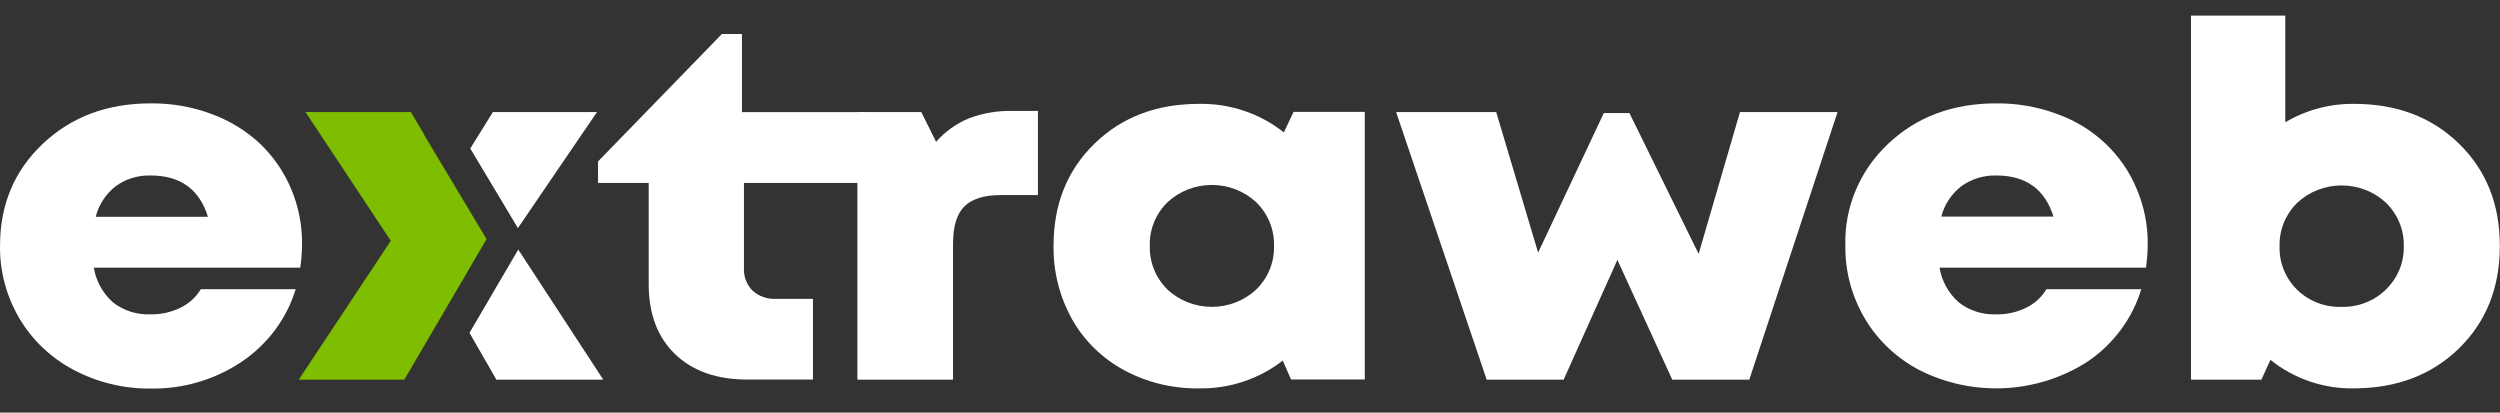 <svg width="103" height="17" viewBox="0 0 103 17" fill="none" xmlns="http://www.w3.org/2000/svg">
<rect x="0" y="0" width="103" height="17" fill="#333333" stroke="none"/>
<path d="M12.444 10.032C12.444 10.365 12.419 10.697 12.37 11.027H3.866C3.953 11.579 4.234 12.086 4.662 12.463C5.096 12.801 5.644 12.974 6.201 12.951C6.631 12.959 7.055 12.864 7.438 12.676C7.788 12.506 8.079 12.241 8.275 11.914H12.182C11.816 13.123 11.034 14.176 9.964 14.899C8.861 15.644 7.542 16.032 6.197 16.008C5.092 16.018 4.003 15.753 3.034 15.239C2.105 14.748 1.334 14.018 0.807 13.13C0.264 12.215 -0.014 11.175 0.001 10.12C0.001 8.434 0.588 7.035 1.763 5.924C2.939 4.813 4.419 4.258 6.206 4.259C7.07 4.249 7.929 4.4 8.734 4.703C9.473 4.976 10.147 5.391 10.715 5.922C11.262 6.447 11.694 7.073 11.986 7.762C12.294 8.481 12.449 9.253 12.444 10.032ZM6.206 7.23C5.687 7.215 5.179 7.371 4.765 7.673C4.355 7.994 4.067 8.437 3.944 8.932H8.566C8.219 7.799 7.432 7.231 6.206 7.23Z" fill="white"/>
<path d="M31.975 12.313H33.494V15.638H30.798C29.529 15.638 28.534 15.288 27.81 14.587C27.087 13.887 26.726 12.926 26.726 11.705V7.538H24.639V6.651L29.743 1.4H30.568V4.619H35.652V7.538H30.651V11.047C30.642 11.216 30.668 11.386 30.728 11.545C30.789 11.704 30.882 11.85 31.003 11.974C31.133 12.091 31.286 12.181 31.453 12.239C31.62 12.297 31.797 12.322 31.975 12.313Z" fill="white"/>
<path d="M41.72 4.57H42.763V8.037H41.235C40.545 8.037 40.035 8.196 39.725 8.511C39.415 8.826 39.265 9.336 39.265 10.04V15.642H35.324V4.618H37.958L38.567 5.844C38.934 5.421 39.401 5.089 39.927 4.873C40.498 4.659 41.107 4.555 41.72 4.57Z" fill="white"/>
<path d="M53.294 4.61H56.23V15.633H53.191L52.849 14.855C51.875 15.616 50.654 16.022 49.401 16.001C48.318 16.018 47.25 15.758 46.305 15.248C45.404 14.757 44.664 14.032 44.17 13.155C43.652 12.223 43.389 11.178 43.407 10.12C43.407 8.413 43.969 7.013 45.092 5.92C46.215 4.826 47.651 4.279 49.401 4.279C50.674 4.256 51.914 4.673 52.895 5.456L53.294 4.61ZM48.096 11.925C48.586 12.385 49.243 12.643 49.928 12.643C50.612 12.643 51.269 12.385 51.759 11.925C52 11.688 52.188 11.407 52.314 11.099C52.439 10.79 52.498 10.46 52.488 10.129C52.498 9.798 52.439 9.469 52.313 9.161C52.188 8.853 52 8.572 51.759 8.336C51.268 7.877 50.611 7.62 49.928 7.62C49.244 7.62 48.587 7.877 48.096 8.336C47.856 8.573 47.668 8.855 47.544 9.164C47.419 9.472 47.361 9.802 47.372 10.134C47.362 10.464 47.422 10.792 47.546 11.1C47.67 11.407 47.857 11.688 48.096 11.925Z" fill="white"/>
<path d="M71.687 4.618H75.707L72.071 15.642H68.897L66.636 10.707L64.422 15.642H61.251L57.52 4.618H61.644L63.37 10.408L66.077 4.658H67.132L69.984 10.459L71.687 4.618Z" fill="white"/>
<path d="M88.486 10.031C88.486 10.364 88.462 10.697 88.414 11.027H79.911C79.998 11.58 80.279 12.087 80.708 12.463C81.143 12.801 81.69 12.974 82.248 12.951C82.677 12.959 83.1 12.864 83.482 12.676C83.831 12.505 84.12 12.241 84.314 11.914H88.221C87.856 13.123 87.075 14.176 86.006 14.899C84.988 15.555 83.805 15.932 82.583 15.992C81.36 16.052 80.144 15.791 79.062 15.239C78.133 14.748 77.362 14.018 76.835 13.13C76.293 12.215 76.014 11.175 76.029 10.12C76.006 9.341 76.15 8.566 76.454 7.844C76.757 7.121 77.213 6.468 77.792 5.924C78.967 4.814 80.45 4.259 82.241 4.259C83.106 4.25 83.964 4.4 84.769 4.703C85.503 4.967 86.172 5.376 86.733 5.904C87.293 6.432 87.734 7.067 88.026 7.768C88.333 8.486 88.49 9.255 88.486 10.031ZM82.25 7.23C81.731 7.216 81.222 7.372 80.807 7.673C80.397 7.991 80.107 8.43 79.982 8.923H84.602C84.252 7.796 83.468 7.231 82.25 7.23Z" fill="white"/>
<path d="M96.99 4.279C98.752 4.279 100.194 4.827 101.315 5.924C102.437 7.021 102.996 8.424 102.993 10.136C102.993 11.848 102.434 13.252 101.315 14.348C100.197 15.443 98.755 15.994 96.99 16.001C95.731 16.023 94.506 15.605 93.542 14.824L93.17 15.642H90.269V0.642H94.154V5.037C95.006 4.531 95.989 4.268 96.99 4.279ZM96.463 12.643C96.805 12.652 97.144 12.593 97.461 12.47C97.777 12.346 98.064 12.161 98.302 11.925C98.542 11.692 98.73 11.415 98.856 11.11C98.982 10.805 99.043 10.479 99.035 10.151C99.045 9.82 98.986 9.491 98.861 9.183C98.736 8.875 98.547 8.594 98.307 8.358C97.817 7.897 97.159 7.64 96.475 7.64C95.791 7.64 95.133 7.897 94.643 8.358C94.404 8.595 94.217 8.876 94.092 9.184C93.968 9.492 93.909 9.821 93.919 10.151C93.909 10.481 93.968 10.81 94.092 11.117C94.216 11.424 94.404 11.704 94.643 11.94C94.881 12.172 95.166 12.355 95.481 12.476C95.795 12.597 96.132 12.653 96.47 12.643H96.463Z" fill="white"/>
<path d="M21.338 9.397L24.595 4.618H20.306L19.375 6.119L21.338 9.397Z" fill="white"/>
<path d="M21.352 10.282L19.343 13.713L20.451 15.642H24.855L21.352 10.282Z" fill="white"/>
<path d="M18.006 13.336L18.084 13.206L18.571 12.372L20.047 9.852L17.47 5.549L17.479 5.545L16.928 4.618H12.588L16.1 9.921L12.308 15.642H16.659L18.006 13.336Z" fill="#7FBD00"/>
</svg>
